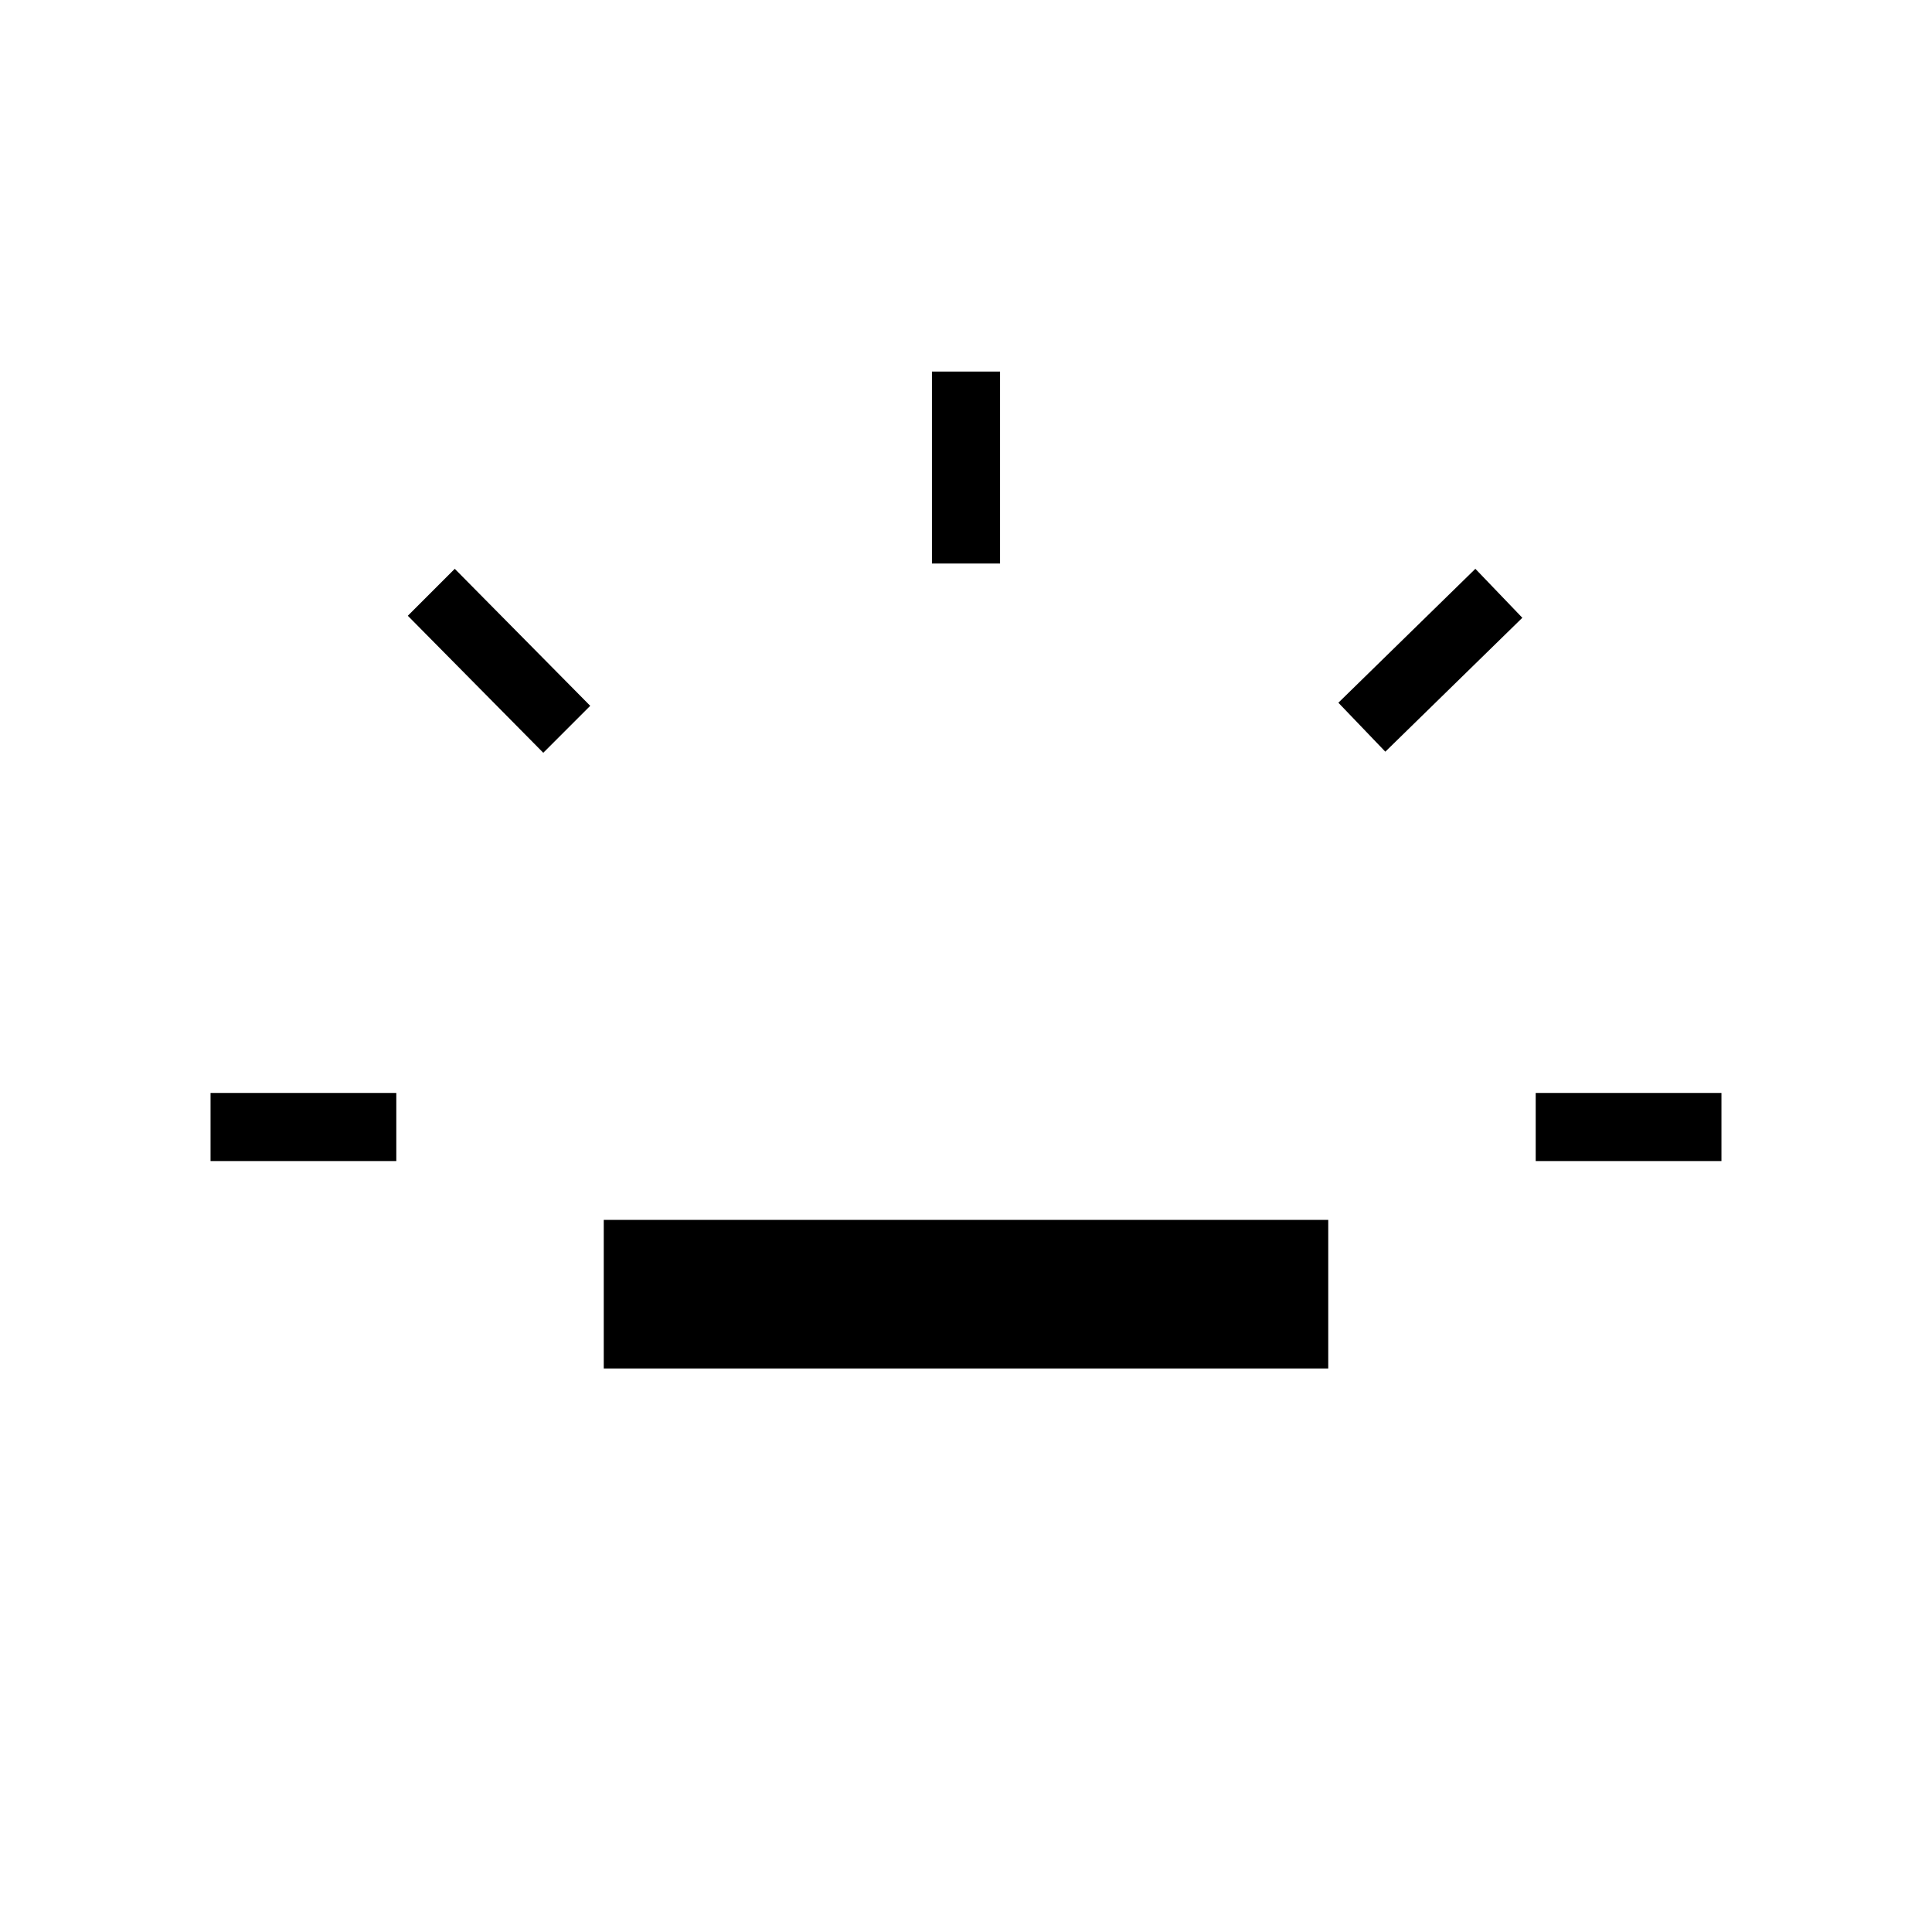 <svg xmlns="http://www.w3.org/2000/svg" height="40" viewBox="0 -960 960 960" width="40"><path d="M104.62-383.08v-33.84h92.3v33.84h-92.3Zm165.33-202.87-67.31-68.08 23.33-23.33 67.31 68.08-23.33 23.33ZM300-280v-73.85h360V-280H300Zm163.08-400v-95.38h33.84V-680h-33.84Zm225.28 93.51-23.33-24.33 68.07-66.54 23.34 24.33-68.08 66.54Zm74.72 203.41v-33.84h92.3v33.84h-92.3Z"/></svg>